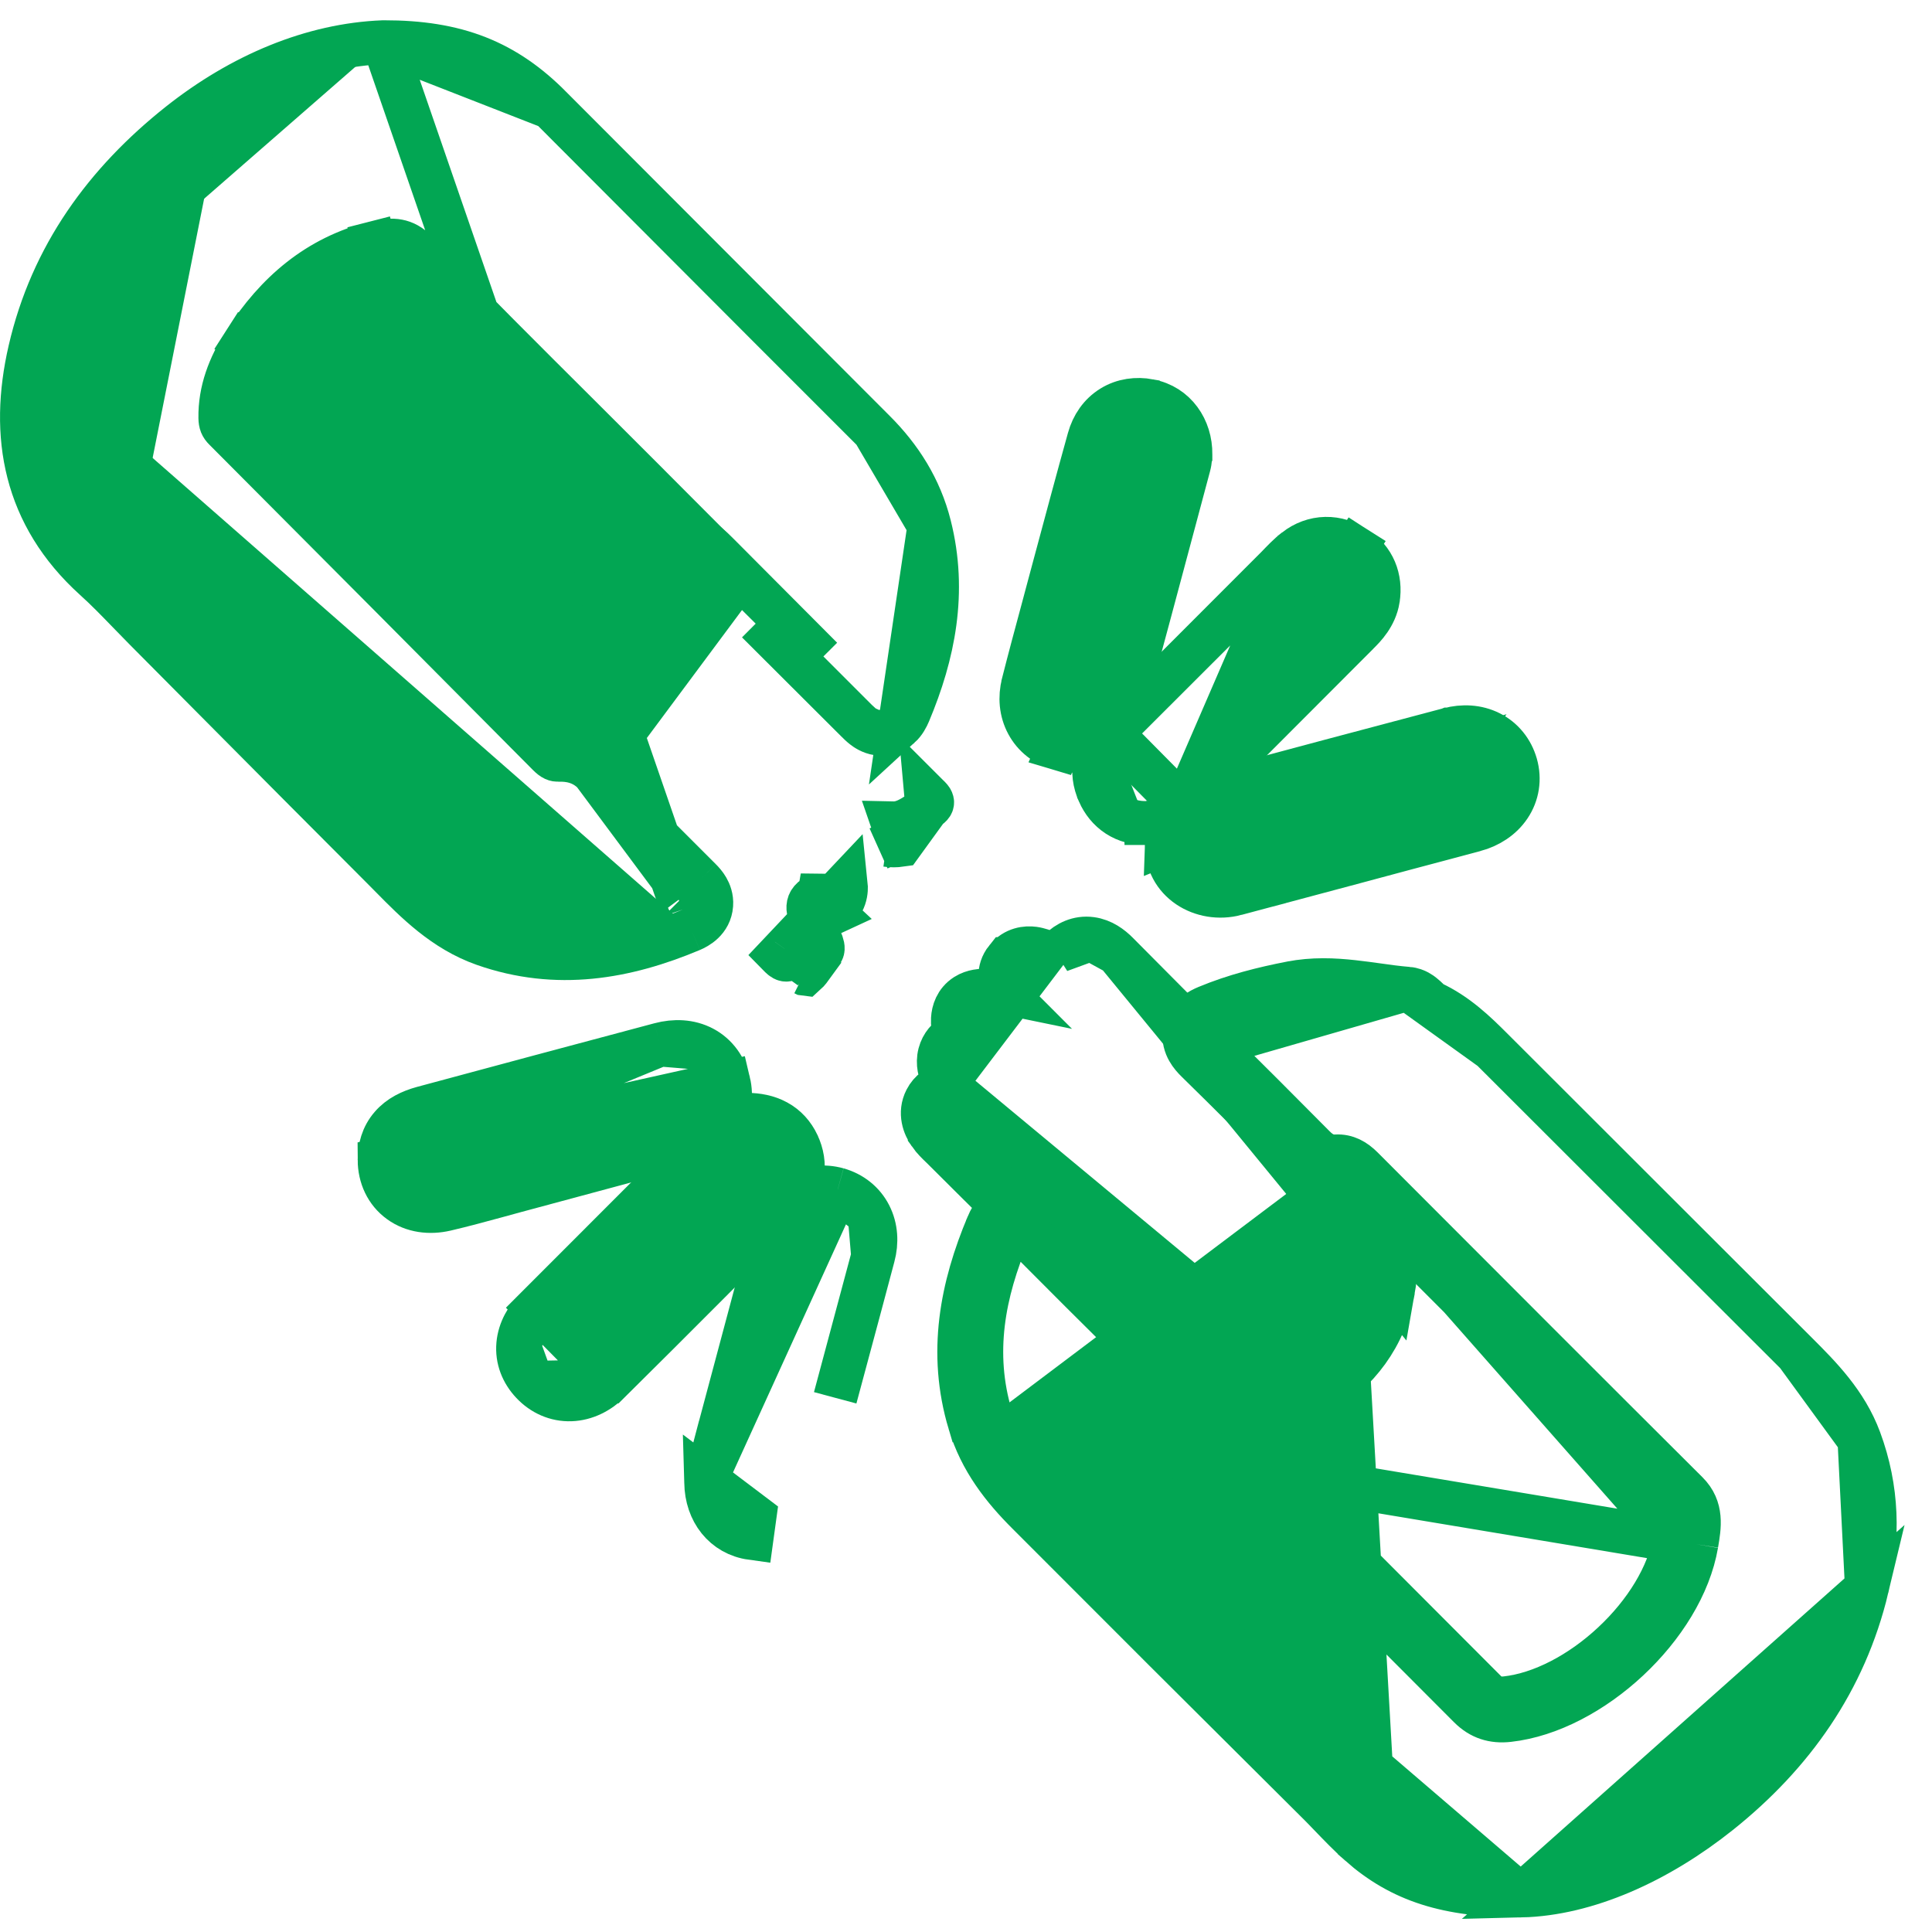 <svg width="44" height="44" viewBox="0 0 44 44" fill="none" xmlns="http://www.w3.org/2000/svg">
<g id="icon 3">
<path id="Vector" d="M8.735 0.962L8.726 0.962C7.106 1.025 5.495 1.707 4.089 2.82L4.089 2.82C2.413 4.15 1.18 5.827 0.684 7.984M8.735 0.962L15.55 20.714M8.735 0.962L8.745 0.962M8.735 0.962L8.745 0.962M0.684 7.984L1.171 8.096M0.684 7.984L1.171 8.096M0.684 7.984C0.237 9.921 0.562 11.734 2.158 13.178L2.158 13.178C2.428 13.421 2.673 13.675 2.931 13.941C3.053 14.067 3.178 14.196 3.309 14.328C3.837 14.86 4.366 15.392 4.894 15.924C6.172 17.211 7.451 18.499 8.734 19.782C8.795 19.843 8.857 19.905 8.919 19.969C9.47 20.528 10.114 21.182 11.019 21.501L11.019 21.501C12.682 22.087 14.258 21.8 15.744 21.175M1.171 8.096C0.756 9.898 1.061 11.511 2.494 12.807L4.4 3.212C2.793 4.486 1.637 6.071 1.171 8.096ZM15.744 21.175L15.55 20.714M15.744 21.175C15.743 21.175 15.743 21.175 15.743 21.175L15.55 20.714M15.744 21.175C15.872 21.121 16.171 20.966 16.197 20.608C16.209 20.448 16.155 20.318 16.107 20.235C16.059 20.152 15.999 20.085 15.948 20.034M15.55 20.714C15.748 20.631 15.733 20.526 15.595 20.388M15.948 20.034L15.595 20.388M15.948 20.034C15.136 19.225 14.327 18.413 13.52 17.599M15.948 20.034C15.948 20.034 15.948 20.034 15.948 20.034L15.595 20.388M15.595 20.388L13.52 17.599M13.52 17.599C13.26 17.337 12.952 17.296 12.719 17.303L12.718 17.303C12.656 17.305 12.598 17.291 12.493 17.185L12.493 17.185C10.038 14.712 7.581 12.24 5.121 9.773C5.048 9.701 5.021 9.637 5.019 9.517L5.019 9.517C5.01 8.907 5.22 8.348 5.573 7.797L5.152 7.527L5.573 7.797C6.299 6.661 7.243 5.862 8.52 5.537L8.396 5.053L8.52 5.537C8.75 5.479 8.923 5.466 9.066 5.494C9.198 5.519 9.343 5.585 9.507 5.756L9.507 5.756C10.717 7.01 11.953 8.242 13.186 9.469C13.666 9.949 14.147 10.427 14.625 10.906L14.625 10.907C14.861 11.143 15.098 11.381 15.335 11.619C15.781 12.066 16.228 12.515 16.676 12.96L16.677 12.961C16.752 13.036 16.791 13.083 16.811 13.118C16.825 13.142 16.825 13.15 16.824 13.156C16.824 13.156 16.824 13.156 16.824 13.156L13.52 17.599ZM8.745 0.962C9.56 0.961 10.256 1.067 10.882 1.314C11.51 1.562 12.04 1.94 12.539 2.443L12.539 2.444M8.745 0.962L12.539 2.444M12.539 2.444C12.711 2.619 12.884 2.791 13.059 2.966C13.147 3.053 13.235 3.141 13.323 3.23C13.938 3.846 14.552 4.461 15.165 5.076C16.744 6.659 18.322 8.241 19.904 9.82M12.539 2.444L19.904 9.82M20.49 16.547C20.596 16.45 20.657 16.329 20.697 16.235C21.256 14.904 21.549 13.487 21.167 11.973L20.49 16.547ZM20.49 16.547C20.363 16.664 20.186 16.733 19.99 16.704M20.49 16.547L19.99 16.704M19.99 16.704C19.832 16.68 19.719 16.599 19.665 16.557M19.99 16.704L19.665 16.557M19.665 16.557C19.606 16.511 19.552 16.457 19.52 16.424L19.665 16.557ZM19.904 9.82C20.502 10.416 20.952 11.118 21.167 11.973L19.904 9.82ZM19.519 16.424C19.519 16.424 19.519 16.424 19.519 16.424C18.765 15.668 18.01 14.914 17.252 14.162L19.519 16.424Z" fill="#02A653" stroke="#02A653"/>
<path id="Vector_2" d="M34.645 43.168L34.645 43.168C36.132 43.132 37.758 42.401 39.163 41.278L39.163 41.278C40.816 39.955 42.011 38.281 42.518 36.162L34.645 43.168ZM34.645 43.168L34.633 43.168M34.645 43.168L34.633 43.168M34.633 43.168C32.961 43.17 31.908 42.83 30.969 42.003L30.969 42.002C30.739 41.799 30.513 41.564 30.304 41.347C30.204 41.243 30.108 41.143 30.018 41.053L30.017 41.053C29.506 40.544 28.994 40.034 28.482 39.525C27.823 38.869 27.164 38.214 26.507 37.558L26.507 37.558C26.021 37.074 25.541 36.591 25.06 36.11C24.512 35.56 23.964 35.011 23.411 34.46L23.411 34.46C22.852 33.903 22.338 33.255 22.084 32.404M34.633 43.168L22.084 32.404M30.427 26.337C30.666 26.323 30.854 26.432 31.023 26.601M30.427 26.337L31.3 41.628C31.085 41.437 30.885 41.23 30.686 41.022C30.581 40.913 30.477 40.805 30.37 40.699C29.859 40.189 29.346 39.679 28.834 39.17C28.176 38.515 27.517 37.86 26.86 37.204C26.378 36.722 25.896 36.24 25.415 35.758C24.865 35.207 24.315 34.655 23.764 34.106C23.232 33.575 22.783 32.997 22.563 32.261M30.427 26.337C30.216 26.348 30.068 26.259 29.925 26.115M30.427 26.337L38.14 35.084M31.023 26.601C31.212 26.79 31.402 26.98 31.591 27.17C33.865 29.448 36.138 31.726 38.419 33.997C38.773 34.349 38.702 34.765 38.634 35.162L38.633 35.168M31.023 26.601L30.669 26.954C30.669 26.954 30.669 26.954 30.669 26.954M31.023 26.601L30.669 26.954M38.633 35.168C38.313 37.036 36.239 38.964 34.355 39.173C34.012 39.211 33.722 39.124 33.468 38.869C31.397 36.79 29.322 34.715 27.246 32.64C26.88 32.274 26.514 31.907 26.147 31.541C25.982 31.376 25.85 31.195 25.865 30.951C25.879 30.716 25.774 30.553 25.613 30.394C24.947 29.737 24.287 29.075 23.627 28.412C23.517 28.302 23.407 28.191 23.297 28.081C23.288 28.072 23.279 28.063 23.27 28.054C23.163 27.944 23.066 27.844 22.962 28.089C22.393 29.438 22.13 30.813 22.563 32.261M38.633 35.168L38.14 35.084M38.633 35.168L38.14 35.084M22.563 32.261L22.084 32.404M22.563 32.261L22.084 32.404C22.084 32.404 22.084 32.404 22.084 32.404M22.084 32.404C21.605 30.805 21.907 29.305 22.501 27.895L22.501 27.894C22.54 27.802 22.607 27.672 22.728 27.572C22.884 27.445 23.083 27.406 23.269 27.462C23.41 27.503 23.507 27.589 23.546 27.624C23.579 27.654 23.62 27.697 23.641 27.718C23.645 27.722 23.649 27.726 23.651 27.728C23.761 27.838 23.871 27.949 23.981 28.059C24.641 28.722 25.299 29.383 25.964 30.038L25.964 30.038C26.173 30.245 26.391 30.54 26.364 30.982L26.364 30.982C26.363 30.998 26.365 31.013 26.379 31.039C26.397 31.073 26.432 31.119 26.501 31.187C26.867 31.554 27.234 31.92 27.6 32.287C29.675 34.361 31.751 36.437 33.822 38.516C33.96 38.654 34.095 38.699 34.3 38.676C35.106 38.587 36 38.118 36.739 37.427C37.48 36.736 38.004 35.879 38.14 35.084L22.084 32.404ZM38.14 35.084C38.214 34.648 38.215 34.499 38.066 34.352L38.066 34.351C35.785 32.08 33.511 29.801 31.237 27.523C31.048 27.333 30.859 27.144 30.669 26.954M29.925 26.115L29.57 26.467M29.925 26.115C29.157 25.34 28.387 24.567 27.608 23.803L32.063 22.519C31.82 22.499 31.606 22.469 31.378 22.437C31.206 22.413 31.026 22.388 30.819 22.365C30.378 22.316 29.898 22.294 29.398 22.392L29.397 22.392C28.762 22.516 28.117 22.677 27.489 22.938L27.489 22.938C27.409 22.971 27.312 23.018 27.225 23.088C27.135 23.159 27.022 23.282 26.985 23.47C26.948 23.657 27.006 23.815 27.064 23.917C27.119 24.015 27.193 24.097 27.258 24.161L27.258 24.161C28.035 24.921 28.802 25.692 29.57 26.467M29.925 26.115L29.57 26.466C29.57 26.467 29.57 26.467 29.57 26.467M29.57 26.467C29.77 26.668 30.049 26.858 30.454 26.836L30.455 26.836C30.487 26.834 30.51 26.839 30.537 26.852C30.568 26.867 30.611 26.896 30.669 26.954M33.976 23.893L33.976 23.893C33.606 23.523 33.172 23.1 32.594 22.835C32.593 22.833 32.591 22.832 32.588 22.829C32.572 22.816 32.553 22.798 32.521 22.768C32.519 22.766 32.517 22.764 32.515 22.762C32.49 22.738 32.447 22.696 32.403 22.662C32.378 22.642 32.34 22.613 32.293 22.588C32.248 22.564 32.168 22.527 32.064 22.519L33.976 23.893ZM33.976 23.893C35.578 25.495 37.181 27.096 38.785 28.697M33.976 23.893L38.785 28.697M38.785 28.697C39.497 29.409 40.21 30.12 40.923 30.832L38.785 28.697ZM40.923 30.832C41.44 31.349 42.037 31.947 42.348 32.786L40.923 30.832ZM42.348 32.786C42.764 33.907 42.788 35.037 42.518 36.162L42.348 32.786Z" fill="#02A653" stroke="#02A653"/>
<path id="Vector_3" d="M21.527 24.693C21.364 24.742 21.193 24.845 21.091 25.044C20.935 25.348 21.053 25.645 21.175 25.82L21.175 25.821C21.256 25.937 21.372 26.048 21.433 26.106C21.445 26.118 21.455 26.127 21.462 26.134C21.982 26.654 22.502 27.169 23.021 27.682C24.251 28.899 25.474 30.109 26.66 31.361C27.204 31.936 27.813 32.207 28.431 32.235C29.035 32.262 29.593 32.053 30.049 31.77L21.527 24.693ZM21.527 24.693C21.508 24.647 21.488 24.602 21.468 24.556L21.467 24.554C21.413 24.431 21.345 24.227 21.404 23.999C21.459 23.79 21.594 23.651 21.739 23.564C21.715 23.448 21.696 23.322 21.703 23.203C21.712 23.039 21.776 22.816 21.997 22.674C22.17 22.564 22.358 22.562 22.446 22.564C22.536 22.565 22.641 22.575 22.734 22.584C22.748 22.585 22.761 22.587 22.774 22.588L22.775 22.588C22.815 22.592 22.852 22.599 22.881 22.605C22.88 22.604 22.88 22.603 22.879 22.602C22.878 22.6 22.877 22.597 22.876 22.595C22.866 22.574 22.845 22.528 22.829 22.484C22.79 22.378 22.713 22.101 22.92 21.843L22.921 21.843C23.113 21.605 23.376 21.581 23.543 21.604C23.661 21.62 23.8 21.674 23.814 21.679C23.815 21.679 23.815 21.679 23.815 21.679C23.815 21.679 23.815 21.679 23.815 21.679L21.527 24.693ZM21.762 23.632C21.759 23.643 21.759 23.651 21.759 23.654C21.759 23.655 21.759 23.656 21.759 23.656L21.762 23.632ZM21.762 23.632L21.888 23.602L21.889 23.602L22.242 23.518L21.888 23.601L21.888 23.602L21.762 23.631L21.762 23.632ZM24.848 21.383C24.555 21.344 24.31 21.47 24.134 21.644L24.848 21.383ZM24.848 21.383C25.109 21.418 25.308 21.572 25.445 21.71L24.848 21.383ZM31.728 29.372C31.538 30.442 30.917 31.232 30.049 31.77L31.728 29.372ZM31.136 27.413C31.69 27.967 31.856 28.654 31.728 29.372L25.445 21.71C26.967 23.245 28.495 24.773 30.024 26.301C30.395 26.672 30.766 27.042 31.136 27.413Z" fill="#02A653" stroke="#02A653"/>
<path id="Vector_4" d="M11.424 15.402L11.424 15.402C11.426 15.774 11.615 16.289 12.022 16.697L11.424 15.402ZM11.424 15.402L11.424 15.396M11.424 15.402L11.424 15.396M11.424 15.396C11.431 13.803 12.579 12.385 13.992 12.002L13.992 12.002C14.414 11.888 14.838 11.861 15.252 11.964C15.668 12.068 16.037 12.295 16.362 12.633L16.362 12.633M11.424 15.396L16.362 12.633M21.121 18.402C21.307 18.294 21.213 18.204 21.126 18.122C21.115 18.111 21.104 18.101 21.093 18.09L21.121 18.402ZM21.121 18.402C21.063 18.435 21.006 18.472 20.948 18.509C20.757 18.634 20.566 18.757 20.339 18.752C20.36 18.812 20.379 18.87 20.394 18.918C20.398 18.928 20.401 18.937 20.404 18.946C20.427 19.02 20.445 19.072 20.465 19.117C20.465 19.117 20.466 19.117 20.466 19.117L20.19 19.241M21.121 18.402L20.513 19.241C20.41 19.256 20.302 19.257 20.19 19.241M20.19 19.241L20.009 19.322L20.189 19.241C20.189 19.241 20.19 19.241 20.19 19.241ZM18.515 20.997L18.969 20.787C18.969 20.787 18.968 20.786 18.968 20.786C18.967 20.783 18.966 20.78 18.964 20.777C19.053 20.72 19.131 20.641 19.186 20.538C19.257 20.406 19.267 20.277 19.265 20.192C19.265 20.172 19.264 20.151 19.262 20.132L17.738 21.745C17.839 21.848 17.922 21.932 18.057 21.743M18.515 20.997C18.548 21.068 18.576 21.141 18.604 21.214C18.629 21.277 18.653 21.34 18.681 21.402C18.78 21.625 18.769 21.751 18.47 21.695C18.453 21.692 18.435 21.688 18.417 21.684C18.29 21.657 18.141 21.626 18.057 21.743M18.515 20.997C18.4 20.749 18.304 20.526 18.661 20.374M18.515 20.997L18.661 20.374M18.057 21.743L18.413 21.998L18.413 21.999L18.463 22.035C18.442 22.064 18.418 22.095 18.389 22.127C18.389 22.127 18.389 22.127 18.389 22.127C18.373 22.144 18.356 22.162 18.338 22.178C18.33 22.177 18.323 22.175 18.316 22.174L18.314 22.173C18.295 22.169 18.281 22.167 18.268 22.164C18.246 22.16 18.238 22.159 18.238 22.159C18.238 22.159 18.238 22.159 18.239 22.159C18.243 22.159 18.278 22.16 18.326 22.141C18.348 22.132 18.371 22.12 18.393 22.104C18.393 22.104 18.393 22.104 18.393 22.104C18.396 22.102 18.399 22.1 18.402 22.097C18.428 22.078 18.448 22.056 18.463 22.035L18.413 21.999L18.413 21.999L18.057 21.743ZM18.661 20.374C18.796 20.316 18.77 20.186 18.746 20.064C18.74 20.034 18.734 20.005 18.73 19.978L18.661 20.374ZM16.362 12.633C16.885 13.179 17.419 13.708 17.958 14.242C18.208 14.49 18.459 14.739 18.711 14.991L16.362 12.633Z" fill="#02A653" stroke="#02A653"/>
<path id="Vector_5" d="M16.082 33.698L16.084 33.767C16.092 34.419 16.492 34.94 17.116 35.026C17.116 35.026 17.116 35.026 17.116 35.026L17.184 34.531L16.082 33.698ZM16.082 33.698L16.1 33.631M16.082 33.698L16.1 33.631M16.1 33.631C16.138 33.488 16.183 33.318 16.232 33.136C16.275 32.972 16.321 32.798 16.367 32.623L16.368 32.622C16.763 31.143 17.158 29.666 17.553 28.188L17.56 28.162C17.562 28.156 17.563 28.149 17.565 28.141C17.58 28.086 17.599 28.01 17.624 27.936L17.624 27.936C17.724 27.639 17.903 27.374 18.17 27.208C18.445 27.038 18.766 27.003 19.077 27.09L19.078 27.09M16.1 33.631L19.078 27.09M19.078 27.09C19.397 27.18 19.658 27.386 19.806 27.677M19.078 27.09L19.806 27.677M19.806 27.677C19.952 27.964 19.97 28.294 19.885 28.61L19.806 27.677ZM19.291 30.83C19.201 31.165 19.111 31.499 19.021 31.834L19.885 28.61C19.689 29.351 19.49 30.091 19.291 30.83Z" fill="#02A653" stroke="#02A653"/>
<path id="Vector_6" d="M27.11 10.379L27.11 10.348C27.119 9.77 26.765 9.242 26.174 9.132L26.173 9.131C25.884 9.078 25.582 9.115 25.322 9.276C25.061 9.437 24.887 9.693 24.804 9.992L24.804 9.992C24.542 10.933 24.289 11.878 24.036 12.82C23.978 13.039 23.919 13.258 23.86 13.476L23.86 13.476C23.828 13.596 23.796 13.716 23.764 13.836C23.609 14.41 23.453 14.988 23.306 15.567L23.306 15.568C23.227 15.88 23.253 16.202 23.403 16.48C23.552 16.759 23.807 16.956 24.113 17.047L27.11 10.379ZM27.11 10.379L27.107 10.402M27.11 10.379L27.107 10.402M27.107 10.402C27.107 10.403 27.107 10.404 27.106 10.405C27.106 10.406 27.106 10.406 27.106 10.407C27.105 10.416 27.104 10.432 27.102 10.448C27.099 10.484 27.092 10.542 27.074 10.607C26.962 11.025 26.851 11.442 26.739 11.86C26.352 13.308 25.965 14.758 25.569 16.206L25.569 16.206C25.388 16.865 24.751 17.239 24.113 17.047L27.107 10.402Z" fill="#02A653" stroke="#02A653"/>
<path id="Vector_7" d="M8.646 26.418V26.418C8.648 26.793 8.803 27.141 9.108 27.361C9.407 27.578 9.785 27.623 10.15 27.539L10.15 27.539C10.548 27.446 10.946 27.337 11.333 27.232C11.467 27.195 11.6 27.159 11.731 27.123L11.731 27.123C13.033 26.774 14.335 26.423 15.636 26.072C15.944 25.989 16.23 25.829 16.419 25.57C16.616 25.299 16.668 24.972 16.591 24.649L8.646 26.418ZM8.646 26.418C8.645 26.148 8.715 25.876 8.912 25.649C9.1 25.431 9.358 25.31 9.625 25.237L9.625 25.237C11.426 24.751 13.227 24.268 15.03 23.788L15.03 23.788M8.646 26.418L15.03 23.788M15.03 23.788C15.361 23.7 15.707 23.71 16.008 23.869M15.03 23.788L16.008 23.869M16.008 23.869C16.315 24.032 16.512 24.317 16.591 24.649L16.008 23.869Z" fill="#02A653" stroke="#02A653"/>
<path id="Vector_8" d="M27.719 18.539C29.519 18.055 31.32 17.575 33.123 17.098L31.922 18.825C31.529 18.931 31.135 19.036 30.741 19.142C29.833 19.385 28.925 19.629 28.016 19.87C27.511 20.004 27.058 19.685 27.072 19.216M27.719 18.539C27.291 18.655 27.081 18.886 27.072 19.216M27.719 18.539L27.719 18.539L27.719 18.539ZM27.072 19.216L26.572 19.201C26.572 19.201 26.572 19.201 26.572 19.201M27.072 19.216L26.572 19.201M26.572 19.201C26.58 18.925 26.676 18.664 26.875 18.454C27.065 18.252 27.318 18.13 27.588 18.056L27.589 18.056C29.39 17.572 31.192 17.091 32.995 16.615C32.994 16.615 32.994 16.615 32.994 16.615L26.572 19.201ZM26.572 19.201C26.547 20.072 27.384 20.555 28.145 20.353L26.572 19.201ZM30.871 19.625C29.963 19.868 29.054 20.112 28.145 20.353L32.995 16.615C33.312 16.531 33.642 16.546 33.929 16.69C34.221 16.836 34.428 17.095 34.519 17.413L34.519 17.413C34.613 17.745 34.559 18.083 34.373 18.36C34.192 18.631 33.907 18.812 33.585 18.9L33.584 18.9C33.268 18.986 32.949 19.071 32.632 19.154C32.437 19.206 32.243 19.257 32.052 19.308L32.052 19.308C31.658 19.414 31.265 19.519 30.871 19.625Z" fill="#02A653" stroke="#02A653"/>
<path id="Vector_9" d="M30.886 13.565C30.852 13.775 30.71 13.926 30.567 14.07L30.886 13.565ZM30.886 13.565C30.931 13.284 30.835 13.046 30.597 12.894M30.886 13.565L29.81 12.917C30.057 12.726 30.339 12.728 30.597 12.894M26.968 18.383L26.968 18.383C28.286 17.063 29.604 15.744 30.921 14.423L30.921 14.423C30.925 14.419 30.928 14.416 30.931 14.412C31.067 14.277 31.318 14.025 31.38 13.646L31.38 13.644L31.38 13.644C31.454 13.182 31.285 12.74 30.866 12.473L30.597 12.894M26.968 18.383L29.505 12.521C29.704 12.367 29.939 12.277 30.19 12.272C30.438 12.267 30.669 12.346 30.867 12.473L30.597 12.894M26.968 18.383C26.733 18.618 26.436 18.741 26.106 18.744M26.968 18.383L25.305 16.702M25.305 16.702L25.305 16.703C25.14 16.867 25.003 17.071 24.947 17.319C24.889 17.572 24.927 17.823 25.031 18.056L25.031 18.057C25.121 18.258 25.26 18.439 25.456 18.566C25.653 18.694 25.878 18.748 26.106 18.744M25.305 16.702C26.175 15.835 27.044 14.966 27.913 14.097C28.275 13.734 28.637 13.372 28.999 13.01C29.025 12.984 29.056 12.951 29.091 12.913M25.305 16.702L29.091 12.913M26.106 18.744C26.106 18.744 26.107 18.744 26.107 18.744L26.1 18.245L26.105 18.744C26.105 18.744 26.106 18.744 26.106 18.744ZM29.091 12.913C29.202 12.797 29.352 12.638 29.504 12.521L29.091 12.913Z" fill="#02A653" stroke="#02A653"/>
<path id="Vector_10" d="M13.881 31.461L13.882 31.461C14.626 30.726 15.365 29.985 16.103 29.246C16.294 29.054 16.484 28.863 16.675 28.672L16.675 28.672C16.742 28.605 16.81 28.537 16.878 28.469C17.231 28.116 17.587 27.759 17.938 27.396C18.105 27.224 18.226 27.011 18.268 26.766C18.31 26.521 18.267 26.278 18.163 26.058L18.162 26.055L18.162 26.055C18.061 25.844 17.907 25.665 17.688 25.546C17.479 25.432 17.247 25.391 17.014 25.389C16.796 25.383 16.62 25.474 16.508 25.547C16.39 25.625 16.286 25.723 16.206 25.803C15.649 26.361 15.09 26.92 14.531 27.478C13.762 28.246 12.993 29.015 12.226 29.784L13.881 31.461ZM13.881 31.461C13.639 31.7 13.336 31.856 13.003 31.868C12.664 31.88 12.353 31.739 12.122 31.493M13.881 31.461L12.122 31.493M12.122 31.493C11.898 31.256 11.774 30.95 11.804 30.617M12.122 31.493L11.804 30.617M11.804 30.617C11.833 30.295 11.999 30.012 12.226 29.784L11.804 30.617Z" fill="#02A653" stroke="#02A653"/>
</g>
</svg>
